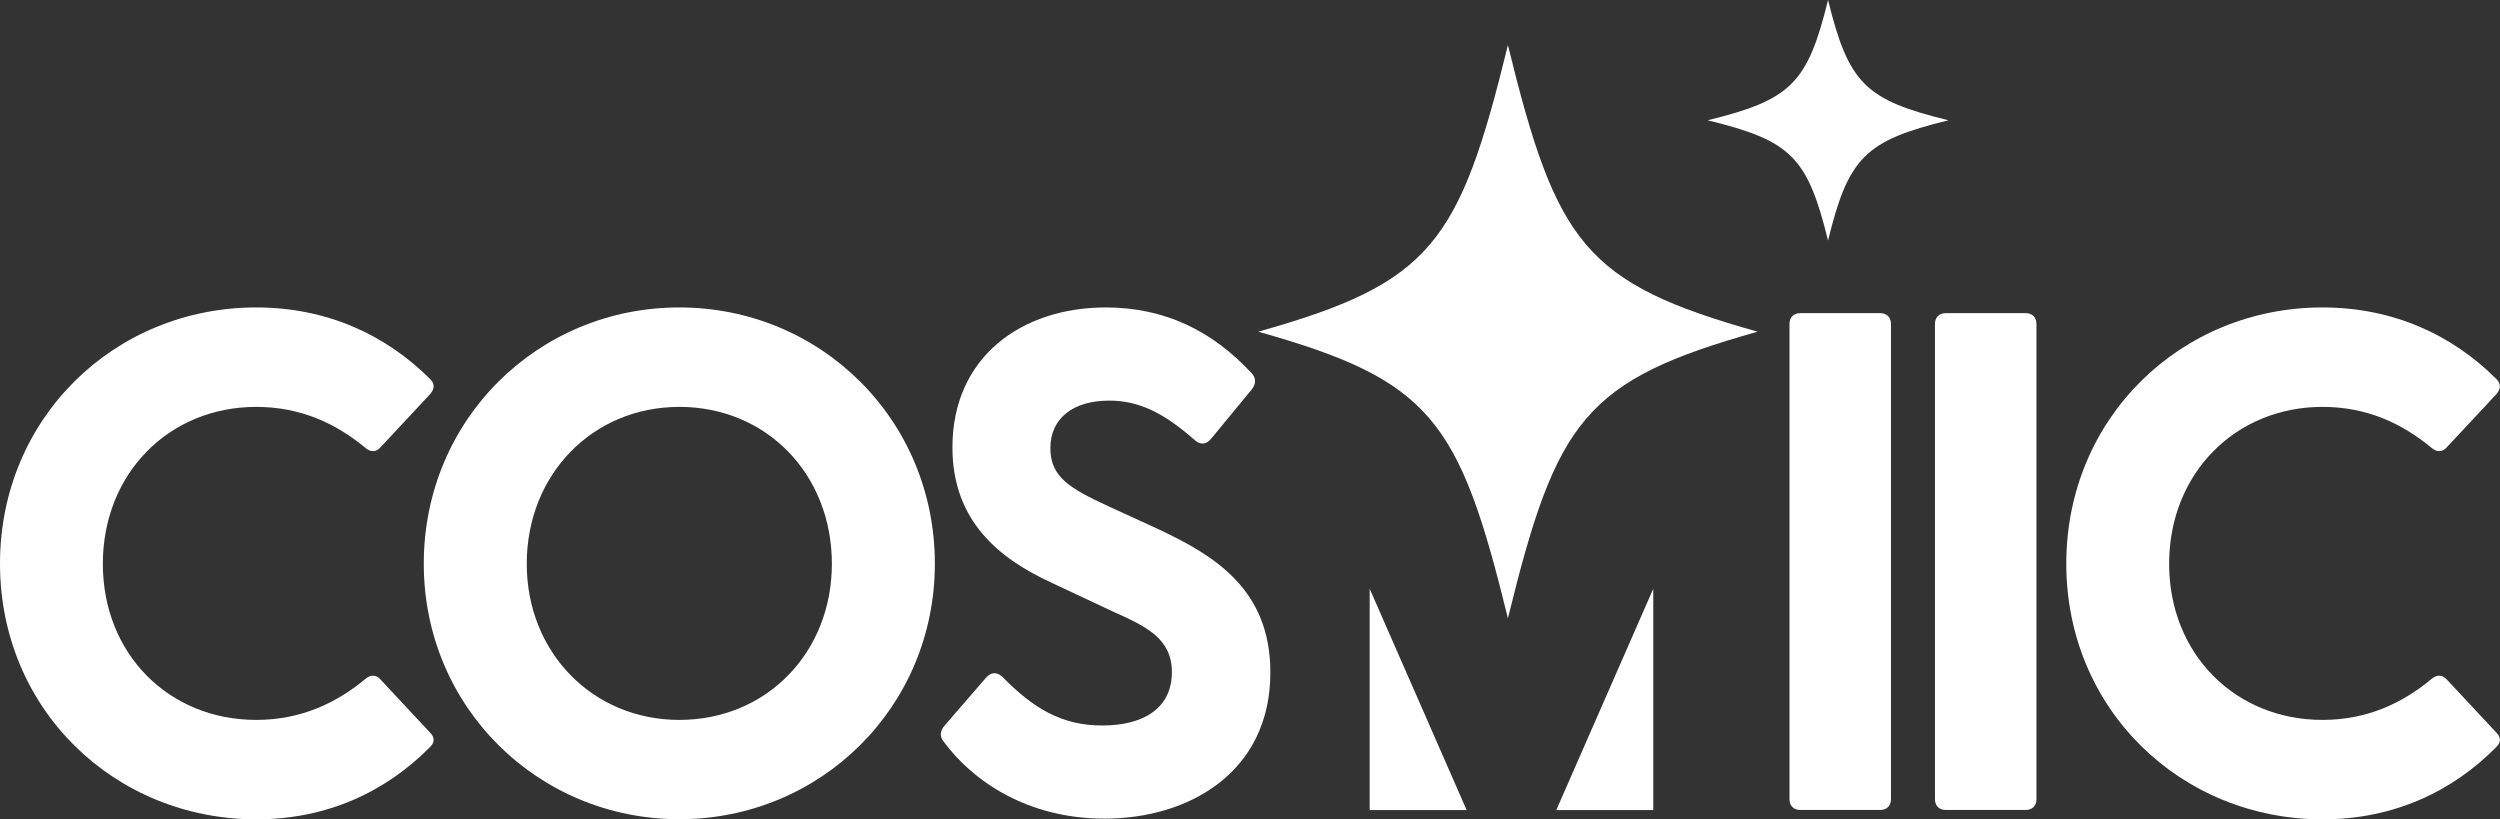 <?xml version="1.0" encoding="utf-8"?>
<!-- Generator: Adobe Illustrator 28.0.0, SVG Export Plug-In . SVG Version: 6.00 Build 0)  -->
<svg version="1.1" id="Layer_1" xmlns="http://www.w3.org/2000/svg" xmlns:xlink="http://www.w3.org/1999/xlink" x="0px" y="0px"
	 viewBox="0 0 183.53 60.14" style="enable-background:new 0 0 183.53 60.14;" xml:space="preserve">
<rect x="0" y="0" width="183.53" height="60.14" fill="#333333" stroke="none"/>
<style type="text/css">
	.st0{fill:#008280;}
	.st1{fill:#FFFFFF;}
</style>
<g>
	<path class="st1" d="M0,41.38C0,30.7,8.39,22.57,18.81,22.57c5.21,0,9.54,2.03,12.77,5.26c0.37,0.37,0.31,0.73,0,1.1l-3.65,3.91
		c-0.31,0.36-0.73,0.36-1.09,0.05c-2.19-1.82-4.8-3.02-8.03-3.02c-6.41,0-11.26,4.9-11.26,11.52s4.85,11.46,11.26,11.46
		c3.23,0,5.84-1.2,8.03-3.02c0.36-0.31,0.78-0.31,1.09,0.05l3.65,3.91c0.31,0.31,0.37,0.68,0,1.04c-3.23,3.28-7.56,5.32-12.77,5.32
		C8.39,60.14,0,52.06,0,41.38"/>
	<path class="st1" d="M31.11,41.38c0-10.58,8.39-18.81,18.76-18.81s18.76,8.23,18.76,18.81c0,10.53-8.39,18.76-18.76,18.76
		S31.11,51.91,31.11,41.38 M49.87,52.85c6.41,0,11.2-4.95,11.2-11.46c0-6.57-4.79-11.52-11.2-11.52c-6.36,0-11.2,4.95-11.2,11.52
		C38.67,47.9,43.51,52.85,49.87,52.85"/>
	<path class="st1" d="M69.25,54.41c-0.26-0.36-0.26-0.73,0.1-1.15l3.02-3.49c0.36-0.42,0.78-0.47,1.2-0.1
		c2.29,2.34,4.38,3.59,7.35,3.59c3.07,0,5.11-1.3,5.11-3.91c0-2.45-1.82-3.34-4.38-4.48l-4.43-2.08c-3.86-1.77-7.3-4.53-7.3-9.95
		c0-6.62,5.06-10.27,11.26-10.27c4.32,0,7.82,1.72,10.68,4.8c0.36,0.36,0.36,0.78,0.05,1.2l-2.97,3.6
		c-0.31,0.42-0.73,0.52-1.15,0.21c-2.24-1.98-4.07-2.97-6.36-2.97c-2.66,0-4.32,1.3-4.32,3.49c0,2.14,1.46,2.97,4.27,4.27l3.75,1.72
		c3.96,1.88,8.13,4.33,8.13,10.47c0,7.35-5.99,10.74-12.19,10.74C75.4,60.09,71.39,57.33,69.25,54.41"/>
	<path class="st1" d="M131.37,58.68V23.77c0-0.47,0.31-0.78,0.78-0.78h5.89c0.47,0,0.78,0.31,0.78,0.78v34.91
		c0,0.47-0.31,0.78-0.78,0.78h-5.89C131.68,59.46,131.37,59.15,131.37,58.68"/>
	<path class="st1" d="M142.05,58.68V23.77c0-0.47,0.31-0.78,0.78-0.78h5.89c0.47,0,0.78,0.31,0.78,0.78v34.91
		c0,0.47-0.31,0.78-0.78,0.78h-5.89C142.36,59.46,142.05,59.15,142.05,58.68"/>
	<path class="st1" d="M151.69,41.38c0-10.68,8.39-18.81,18.81-18.81c5.21,0,9.54,2.03,12.77,5.26c0.36,0.37,0.31,0.73,0,1.1
		l-3.65,3.91c-0.31,0.36-0.73,0.36-1.1,0.05c-2.19-1.82-4.79-3.02-8.02-3.02c-6.41,0-11.26,4.9-11.26,11.52s4.85,11.46,11.26,11.46
		c3.23,0,5.84-1.2,8.02-3.02c0.37-0.31,0.78-0.31,1.1,0.05l3.65,3.91c0.31,0.31,0.36,0.68,0,1.04c-3.23,3.28-7.56,5.32-12.77,5.32
		C160.08,60.14,151.69,52.06,151.69,41.38"/>
	<path class="st1" d="M129.03,24.35c-12.7,3.57-14.76,6.46-18.33,21.04c-3.57-14.57-5.63-17.47-18.33-21.04
		c12.7-3.57,14.76-6.46,18.33-21.04C114.27,17.89,116.34,20.79,129.03,24.35"/>
	<path class="st1" d="M143.04,8.83c-6.12,1.5-7.34,2.71-8.84,8.83c-1.5-6.12-2.71-7.34-8.84-8.83c6.12-1.5,7.34-2.71,8.84-8.83
		C135.71,6.12,136.92,7.34,143.04,8.83"/>
	<polyline class="st1" points="100.55,43.22 100.55,59.47 107.67,59.47 100.55,43.22 	"/>
	<polyline class="st1" points="121.37,43.22 121.37,59.47 114.25,59.47 121.37,43.22 	"/>
</g>
</svg>
